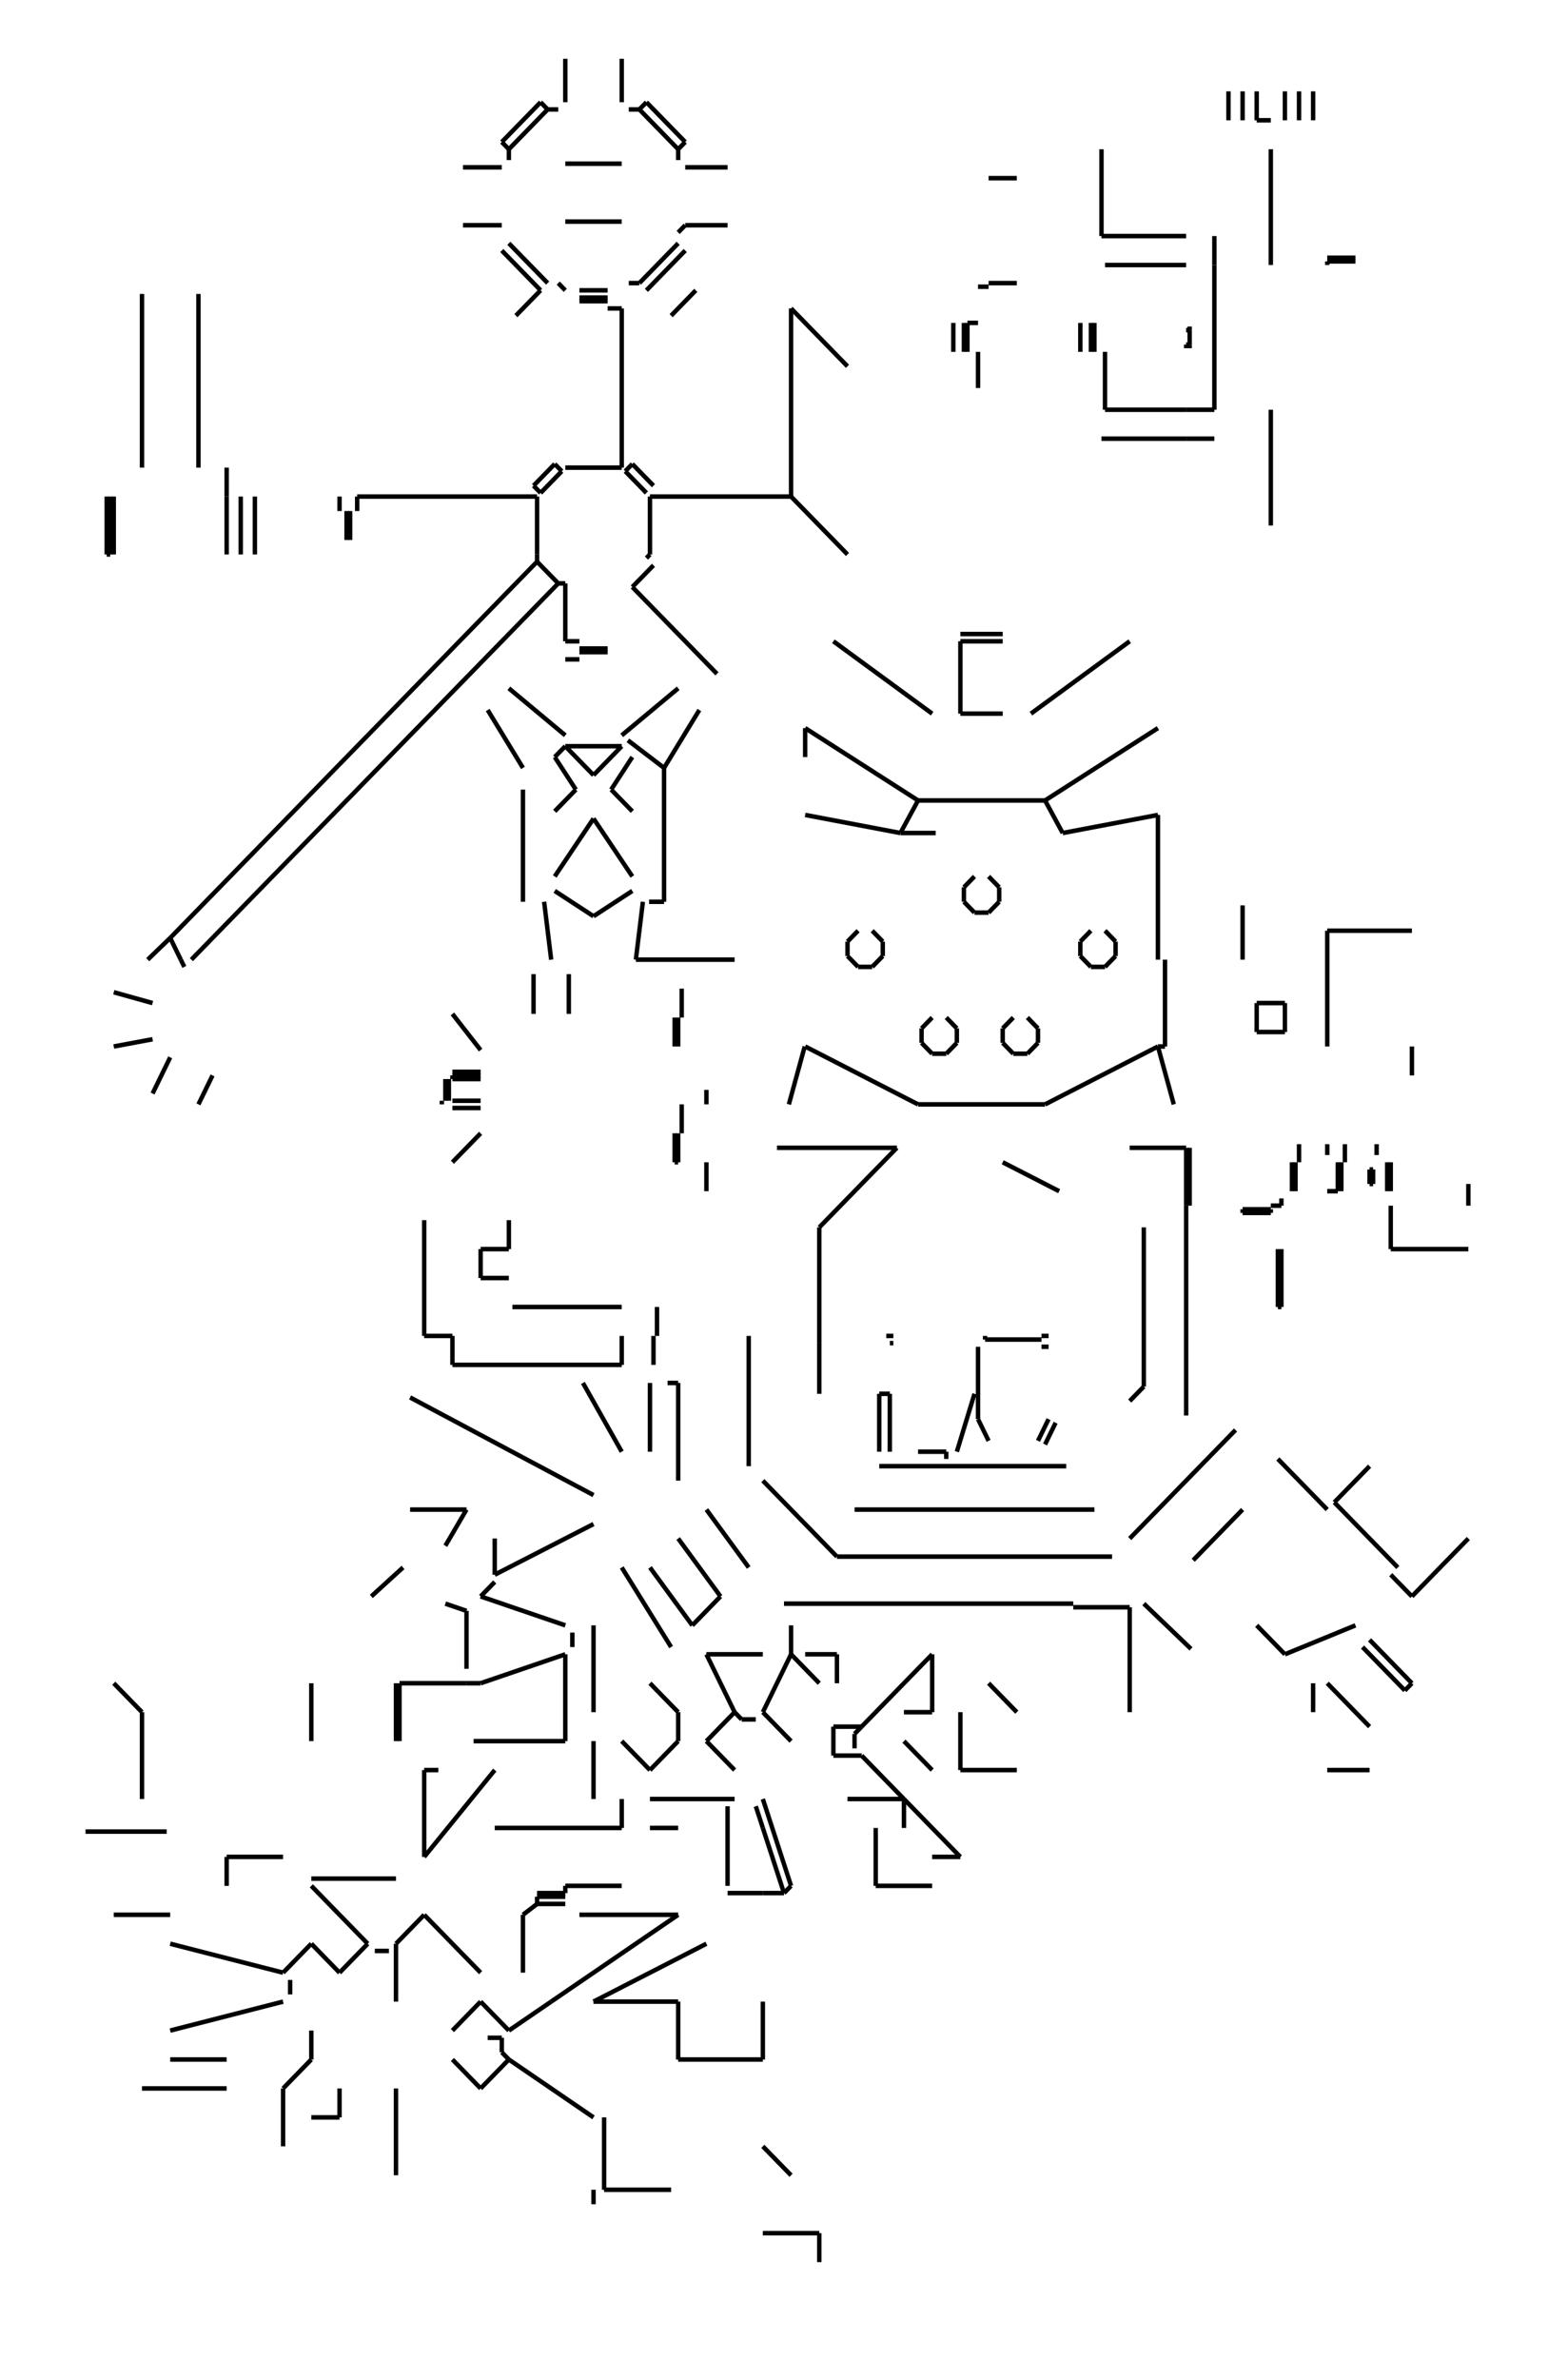 <svg width="900" height="1365" preserveAspectRatio="none" viewBox="-1474 -3530 3556 5260"
 xmlns="http://www.w3.org/2000/svg" xmlns:xlink="http://www.w3.org/1999/xlink">
   <defs>
    <marker id="arrow" markerWidth="10" markerHeight="10" refX="0" refY="2" orient="auto" markerUnits="strokeWidth">
      <path d="M0,0 L0,4 L5,3 z" fill="#f00" />
    </marker>
  </defs>

<line x1="-64" y1="-3040" x2="-192" y2="-3040" stroke-width="10" stroke="black"/>
<line x1="-192" y1="-3168" x2="-64" y2="-3168" stroke-width="10" stroke="black"/>
<line x1="-24" y1="-3288" x2="64" y2="-3200" stroke-width="10" stroke="black"/>
<line x1="80" y1="-3216" x2="-8" y2="-3304" stroke-width="10" stroke="black"/>
<line x1="80" y1="-3160" x2="176" y2="-3160" stroke-width="10" stroke="black"/>
<line x1="64" y1="-3200" x2="64" y2="-3176" stroke-width="10" stroke="black"/>
<line x1="80" y1="-3216" x2="64" y2="-3200" stroke-width="10" stroke="black"/>
<line x1="-48" y1="-3288" x2="-24" y2="-3288" stroke-width="10" stroke="black"/>
<line x1="-24" y1="-3288" x2="-8" y2="-3304" stroke-width="10" stroke="black"/>
<line x1="-64" y1="-3400" x2="-64" y2="-3304" stroke-width="10" stroke="black"/>
<line x1="80" y1="-3032" x2="64" y2="-3016" stroke-width="10" stroke="black"/>
<line x1="-24" y1="-2904" x2="-48" y2="-2904" stroke-width="10" stroke="black"/>
<line x1="-8" y1="-2888" x2="80" y2="-2976" stroke-width="10" stroke="black"/>
<line x1="64" y1="-2992" x2="-24" y2="-2904" stroke-width="10" stroke="black"/>
<line x1="176" y1="-3032" x2="80" y2="-3032" stroke-width="10" stroke="black"/>
<line x1="0" y1="-2432" x2="0" y2="-2304" stroke-width="10" stroke="black"/>
<line x1="320" y1="-2432" x2="448" y2="-2304" stroke-width="10" stroke="black"/>
<line x1="320" y1="-2432" x2="320" y2="-2848" stroke-width="10" stroke="black"/>
<line x1="-56" y1="-2488" x2="-8" y2="-2440" stroke-width="10" stroke="black"/>
<line x1="8" y1="-2456" x2="-40" y2="-2504" stroke-width="10" stroke="black"/>
<line x1="0" y1="-2432" x2="320" y2="-2432" stroke-width="10" stroke="black"/>
<line x1="320" y1="-2848" x2="448" y2="-2720" stroke-width="10" stroke="black"/>
<line x1="-192" y1="-2496" x2="-64" y2="-2496" stroke-width="10" stroke="black"/>
<line x1="-96" y1="-2848" x2="-64" y2="-2848" stroke-width="10" stroke="black"/>
<line x1="-96" y1="-2872" x2="-160" y2="-2872" stroke-width="10" stroke="black"/>
<line x1="-160" y1="-2864" x2="-96" y2="-2864" stroke-width="10" stroke="black"/>
<line x1="104" y1="-2888" x2="48" y2="-2832" stroke-width="10" stroke="black"/>
<line x1="-64" y1="-2848" x2="-64" y2="-2496" stroke-width="10" stroke="black"/>
<line x1="-56" y1="-2488" x2="-40" y2="-2504" stroke-width="10" stroke="black"/>
<line x1="-96" y1="-2888" x2="-160" y2="-2888" stroke-width="10" stroke="black"/>
<line x1="-1216" y1="-2304" x2="-1216" y2="-2432" stroke-width="10" stroke="black"/>
<line x1="-928" y1="-2304" x2="-928" y2="-2432" stroke-width="10" stroke="black"/>
<line x1="-960" y1="-2432" x2="-960" y2="-2304" stroke-width="10" stroke="black"/>
<line x1="-1232" y1="-2432" x2="-1232" y2="-2304" stroke-width="10" stroke="black"/>
<line x1="-1224" y1="-2304" x2="-1224" y2="-2432" stroke-width="10" stroke="black"/>
<line x1="-256" y1="-2304" x2="-256" y2="-2432" stroke-width="10" stroke="black"/>
<line x1="-664" y1="-2400" x2="-664" y2="-2432" stroke-width="10" stroke="black"/>
<line x1="-688" y1="-2400" x2="-688" y2="-2336" stroke-width="10" stroke="black"/>
<line x1="-704" y1="-2432" x2="-704" y2="-2400" stroke-width="10" stroke="black"/>
<line x1="-680" y1="-2336" x2="-680" y2="-2400" stroke-width="10" stroke="black"/>
<line x1="-896" y1="-2432" x2="-896" y2="-2304" stroke-width="10" stroke="black"/>
<line x1="-248" y1="-2440" x2="-200" y2="-2488" stroke-width="10" stroke="black"/>
<line x1="-216" y1="-2504" x2="-264" y2="-2456" stroke-width="10" stroke="black"/>
<line x1="-1152" y1="-2496" x2="-1152" y2="-2880" stroke-width="10" stroke="black"/>
<line x1="-960" y1="-2496" x2="-960" y2="-2432" stroke-width="10" stroke="black"/>
<line x1="-1024" y1="-2880" x2="-1024" y2="-2496" stroke-width="10" stroke="black"/>
<line x1="-248" y1="-2440" x2="-264" y2="-2456" stroke-width="10" stroke="black"/>
<line x1="-320" y1="-3200" x2="-232" y2="-3288" stroke-width="10" stroke="black"/>
<line x1="-248" y1="-3304" x2="-336" y2="-3216" stroke-width="10" stroke="black"/>
<line x1="-424" y1="-3160" x2="-336" y2="-3160" stroke-width="10" stroke="black"/>
<line x1="-320" y1="-3176" x2="-320" y2="-3200" stroke-width="10" stroke="black"/>
<line x1="-320" y1="-3200" x2="-336" y2="-3216" stroke-width="10" stroke="black"/>
<line x1="-232" y1="-3288" x2="-208" y2="-3288" stroke-width="10" stroke="black"/>
<line x1="-248" y1="-3304" x2="-232" y2="-3288" stroke-width="10" stroke="black"/>
<line x1="-248" y1="-2888" x2="-304" y2="-2832" stroke-width="10" stroke="black"/>
<line x1="-192" y1="-2888" x2="-208" y2="-2904" stroke-width="10" stroke="black"/>
<line x1="-232" y1="-2904" x2="-320" y2="-2992" stroke-width="10" stroke="black"/>
<line x1="-336" y1="-2976" x2="-248" y2="-2888" stroke-width="10" stroke="black"/>
<line x1="-336" y1="-3032" x2="-424" y2="-3032" stroke-width="10" stroke="black"/>
<line x1="-216" y1="-2504" x2="-200" y2="-2488" stroke-width="10" stroke="black"/>
<line x1="-664" y1="-2432" x2="-256" y2="-2432" stroke-width="10" stroke="black"/>
<line x1="-192" y1="-3304" x2="-192" y2="-3400" stroke-width="10" stroke="black"/>
<line x1="1032" y1="-2624" x2="1032" y2="-2752" stroke-width="10" stroke="black"/>
<line x1="1024" y1="-2560" x2="1216" y2="-2560" stroke-width="10" stroke="black"/>
<line x1="1216" y1="-2624" x2="1032" y2="-2624" stroke-width="10" stroke="black"/>
<line x1="1224" y1="-2800" x2="1224" y2="-2768" stroke-width="10" stroke="black"/>
<line x1="1224" y1="-2760" x2="1224" y2="-2768" stroke-width="10" stroke="black"/>
<line x1="1224" y1="-2768" x2="1216" y2="-2768" stroke-width="10" stroke="black"/>
<line x1="1224" y1="-2800" x2="1224" y2="-2808" stroke-width="10" stroke="black"/>
<line x1="1216" y1="-2800" x2="1224" y2="-2800" stroke-width="10" stroke="black"/>
<line x1="1280" y1="-2624" x2="1280" y2="-2944" stroke-width="10" stroke="black"/>
<line x1="1216" y1="-2560" x2="1280" y2="-2560" stroke-width="10" stroke="black"/>
<line x1="1280" y1="-2624" x2="1216" y2="-2624" stroke-width="10" stroke="black"/>
<line x1="1408" y1="-2624" x2="1408" y2="-2368" stroke-width="10" stroke="black"/>
<line x1="1216" y1="-2768" x2="1216" y2="-2760" stroke-width="10" stroke="black"/>
<line x1="1000" y1="-2816" x2="1000" y2="-2752" stroke-width="10" stroke="black"/>
<line x1="976" y1="-2816" x2="976" y2="-2752" stroke-width="10" stroke="black"/>
<line x1="712" y1="-2816" x2="712" y2="-2752" stroke-width="10" stroke="black"/>
<line x1="720" y1="-2752" x2="720" y2="-2816" stroke-width="10" stroke="black"/>
<line x1="744" y1="-2672" x2="744" y2="-2752" stroke-width="10" stroke="black"/>
<line x1="832" y1="-2904" x2="768" y2="-2904" stroke-width="10" stroke="black"/>
<line x1="744" y1="-2896" x2="768" y2="-2896" stroke-width="10" stroke="black"/>
<line x1="720" y1="-2816" x2="744" y2="-2816" stroke-width="10" stroke="black"/>
<line x1="1008" y1="-2752" x2="1008" y2="-2816" stroke-width="10" stroke="black"/>
<line x1="1376" y1="-3264" x2="1376" y2="-3328" stroke-width="10" stroke="black"/>
<line x1="1312" y1="-3264" x2="1312" y2="-3328" stroke-width="10" stroke="black"/>
<line x1="1344" y1="-3264" x2="1344" y2="-3328" stroke-width="10" stroke="black"/>
<line x1="1280" y1="-2944" x2="1280" y2="-3008" stroke-width="10" stroke="black"/>
<line x1="1216" y1="-3008" x2="1024" y2="-3008" stroke-width="10" stroke="black"/>
<line x1="832" y1="-3136" x2="768" y2="-3136" stroke-width="10" stroke="black"/>
<line x1="1024" y1="-3008" x2="1024" y2="-3200" stroke-width="10" stroke="black"/>
<line x1="1408" y1="-3264" x2="1376" y2="-3264" stroke-width="10" stroke="black"/>
<line x1="1536" y1="-2952" x2="1600" y2="-2952" stroke-width="10" stroke="black"/>
<line x1="1600" y1="-2960" x2="1536" y2="-2960" stroke-width="10" stroke="black"/>
<line x1="1504" y1="-3264" x2="1504" y2="-3328" stroke-width="10" stroke="black"/>
<line x1="1440" y1="-3264" x2="1440" y2="-3328" stroke-width="10" stroke="black"/>
<line x1="1472" y1="-3264" x2="1472" y2="-3328" stroke-width="10" stroke="black"/>
<line x1="1536" y1="-2944" x2="1536" y2="-2952" stroke-width="10" stroke="black"/>
<line x1="1408" y1="-3200" x2="1408" y2="-2944" stroke-width="10" stroke="black"/>
<line x1="1032" y1="-2944" x2="1216" y2="-2944" stroke-width="10" stroke="black"/>
<line x1="688" y1="-2816" x2="688" y2="-2752" stroke-width="10" stroke="black"/>
<line x1="896" y1="-1088" x2="1152" y2="-1216" stroke-width="10" stroke="black"/>
<line x1="1056" y1="-1448" x2="1032" y2="-1472" stroke-width="10" stroke="black"/>
<line x1="1056" y1="-1416" x2="1056" y2="-1448" stroke-width="10" stroke="black"/>
<line x1="1032" y1="-1392" x2="1056" y2="-1416" stroke-width="10" stroke="black"/>
<line x1="1000" y1="-1392" x2="1032" y2="-1392" stroke-width="10" stroke="black"/>
<line x1="976" y1="-1448" x2="976" y2="-1416" stroke-width="10" stroke="black"/>
<line x1="1000" y1="-1472" x2="976" y2="-1448" stroke-width="10" stroke="black"/>
<line x1="976" y1="-1416" x2="1000" y2="-1392" stroke-width="10" stroke="black"/>
<line x1="880" y1="-1256" x2="856" y2="-1280" stroke-width="10" stroke="black"/>
<line x1="856" y1="-1200" x2="880" y2="-1224" stroke-width="10" stroke="black"/>
<line x1="824" y1="-1200" x2="856" y2="-1200" stroke-width="10" stroke="black"/>
<line x1="800" y1="-1224" x2="824" y2="-1200" stroke-width="10" stroke="black"/>
<line x1="800" y1="-1256" x2="800" y2="-1224" stroke-width="10" stroke="black"/>
<line x1="824" y1="-1280" x2="800" y2="-1256" stroke-width="10" stroke="black"/>
<line x1="792" y1="-1568" x2="768" y2="-1592" stroke-width="10" stroke="black"/>
<line x1="792" y1="-1536" x2="792" y2="-1568" stroke-width="10" stroke="black"/>
<line x1="736" y1="-1512" x2="768" y2="-1512" stroke-width="10" stroke="black"/>
<line x1="712" y1="-1536" x2="736" y2="-1512" stroke-width="10" stroke="black"/>
<line x1="712" y1="-1568" x2="712" y2="-1536" stroke-width="10" stroke="black"/>
<line x1="736" y1="-1592" x2="712" y2="-1568" stroke-width="10" stroke="black"/>
<line x1="768" y1="-1512" x2="792" y2="-1536" stroke-width="10" stroke="black"/>
<line x1="880" y1="-1224" x2="880" y2="-1256" stroke-width="10" stroke="black"/>
<line x1="504" y1="-1392" x2="528" y2="-1416" stroke-width="10" stroke="black"/>
<line x1="472" y1="-1392" x2="504" y2="-1392" stroke-width="10" stroke="black"/>
<line x1="472" y1="-1472" x2="448" y2="-1448" stroke-width="10" stroke="black"/>
<line x1="448" y1="-1416" x2="472" y2="-1392" stroke-width="10" stroke="black"/>
<line x1="448" y1="-1448" x2="448" y2="-1416" stroke-width="10" stroke="black"/>
<line x1="528" y1="-1416" x2="528" y2="-1448" stroke-width="10" stroke="black"/>
<line x1="696" y1="-1256" x2="672" y2="-1280" stroke-width="10" stroke="black"/>
<line x1="696" y1="-1224" x2="696" y2="-1256" stroke-width="10" stroke="black"/>
<line x1="672" y1="-1200" x2="696" y2="-1224" stroke-width="10" stroke="black"/>
<line x1="616" y1="-1224" x2="640" y2="-1200" stroke-width="10" stroke="black"/>
<line x1="616" y1="-1256" x2="616" y2="-1224" stroke-width="10" stroke="black"/>
<line x1="640" y1="-1200" x2="672" y2="-1200" stroke-width="10" stroke="black"/>
<line x1="640" y1="-1280" x2="616" y2="-1256" stroke-width="10" stroke="black"/>
<line x1="352" y1="-1216" x2="608" y2="-1088" stroke-width="10" stroke="black"/>
<line x1="528" y1="-1448" x2="504" y2="-1472" stroke-width="10" stroke="black"/>
<line x1="1536" y1="-1472" x2="1536" y2="-1216" stroke-width="10" stroke="black"/>
<line x1="1728" y1="-1472" x2="1536" y2="-1472" stroke-width="10" stroke="black"/>
<line x1="1376" y1="-1312" x2="1376" y2="-1248" stroke-width="10" stroke="black"/>
<line x1="1376" y1="-1248" x2="1440" y2="-1248" stroke-width="10" stroke="black"/>
<line x1="1440" y1="-1312" x2="1376" y2="-1312" stroke-width="10" stroke="black"/>
<line x1="1440" y1="-1248" x2="1440" y2="-1312" stroke-width="10" stroke="black"/>
<line x1="1168" y1="-1216" x2="1168" y2="-1408" stroke-width="10" stroke="black"/>
<line x1="1152" y1="-1728" x2="1152" y2="-1408" stroke-width="10" stroke="black"/>
<line x1="1344" y1="-1408" x2="1344" y2="-1528" stroke-width="10" stroke="black"/>
<line x1="1728" y1="-1152" x2="1728" y2="-1216" stroke-width="10" stroke="black"/>
<line x1="1168" y1="-1216" x2="1152" y2="-1216" stroke-width="10" stroke="black"/>
<line x1="1152" y1="-1216" x2="1188" y2="-1088" stroke-width="10" stroke="black"/>
<line x1="704" y1="-2128" x2="800" y2="-2128" stroke-width="10" stroke="black"/>
<line x1="608" y1="-1760" x2="568" y2="-1688" stroke-width="10" stroke="black"/>
<line x1="896" y1="-1760" x2="1152" y2="-1920" stroke-width="10" stroke="black"/>
<line x1="608" y1="-1760" x2="896" y2="-1760" stroke-width="10" stroke="black"/>
<line x1="936" y1="-1688" x2="896" y2="-1760" stroke-width="10" stroke="black"/>
<line x1="800" y1="-1952" x2="704" y2="-1952" stroke-width="10" stroke="black"/>
<line x1="416" y1="-2112" x2="640" y2="-1952" stroke-width="10" stroke="black"/>
<line x1="704" y1="-1952" x2="704" y2="-2112" stroke-width="10" stroke="black"/>
<line x1="864" y1="-1952" x2="1088" y2="-2112" stroke-width="10" stroke="black"/>
<line x1="352" y1="-1920" x2="608" y2="-1760" stroke-width="10" stroke="black"/>
<line x1="568" y1="-1688" x2="648" y2="-1688" stroke-width="10" stroke="black"/>
<line x1="568" y1="-1688" x2="352" y2="-1728" stroke-width="10" stroke="black"/>
<line x1="800" y1="-2112" x2="704" y2="-2112" stroke-width="10" stroke="black"/>
<line x1="936" y1="-1688" x2="1152" y2="-1728" stroke-width="10" stroke="black"/>
<line x1="0" y1="-2304" x2="-8" y2="-2296" stroke-width="10" stroke="black"/>
<line x1="-40" y1="-2232" x2="8" y2="-2280" stroke-width="10" stroke="black"/>
<line x1="-256" y1="-2288" x2="-208" y2="-2240" stroke-width="10" stroke="black"/>
<line x1="-304" y1="-2240" x2="-256" y2="-2288" stroke-width="10" stroke="black"/>
<line x1="-256" y1="-2288" x2="-256" y2="-2304" stroke-width="10" stroke="black"/>
<line x1="-128" y1="-1816" x2="-192" y2="-1880" stroke-width="10" stroke="black"/>
<line x1="64" y1="-2008" x2="-64" y2="-1904" stroke-width="10" stroke="black"/>
<line x1="-192" y1="-1880" x2="-64" y2="-1880" stroke-width="10" stroke="black"/>
<line x1="32" y1="-1832" x2="112" y2="-1960" stroke-width="10" stroke="black"/>
<line x1="-2" y1="-1536" x2="32" y2="-1536" stroke-width="10" stroke="black"/>
<line x1="-88" y1="-1784" x2="-40" y2="-1736" stroke-width="10" stroke="black"/>
<line x1="-40" y1="-1856" x2="-88" y2="-1784" stroke-width="10" stroke="black"/>
<line x1="32" y1="-1832" x2="-50" y2="-1893" stroke-width="10" stroke="black"/>
<line x1="32" y1="-1536" x2="32" y2="-1832" stroke-width="10" stroke="black"/>
<line x1="-64" y1="-1880" x2="-128" y2="-1816" stroke-width="10" stroke="black"/>
<line x1="-288" y1="-1784" x2="-288" y2="-1536" stroke-width="10" stroke="black"/>
<line x1="-128" y1="-1504" x2="-216" y2="-1560" stroke-width="10" stroke="black"/>
<line x1="-40" y1="-1560" x2="-128" y2="-1504" stroke-width="10" stroke="black"/>
<line x1="-128" y1="-1720" x2="-40" y2="-1592" stroke-width="10" stroke="black"/>
<line x1="-32" y1="-1408" x2="-16" y2="-1536" stroke-width="10" stroke="black"/>
<line x1="-168" y1="-1784" x2="-216" y2="-1736" stroke-width="10" stroke="black"/>
<line x1="-216" y1="-1592" x2="-128" y2="-1720" stroke-width="10" stroke="black"/>
<line x1="-240" y1="-1536" x2="-224" y2="-1408" stroke-width="10" stroke="black"/>
<line x1="-168" y1="-1784" x2="-216" y2="-1856" stroke-width="10" stroke="black"/>
<line x1="-192" y1="-2072" x2="-160" y2="-2072" stroke-width="10" stroke="black"/>
<line x1="-96" y1="-2096" x2="-160" y2="-2096" stroke-width="10" stroke="black"/>
<line x1="-160" y1="-2112" x2="-192" y2="-2112" stroke-width="10" stroke="black"/>
<line x1="-160" y1="-2088" x2="-96" y2="-2088" stroke-width="10" stroke="black"/>
<line x1="-1088" y1="-1456" x2="-1064" y2="-1408" stroke-width="10" stroke="black"/>
<line x1="-1139" y1="-1408" x2="-1088" y2="-1456" stroke-width="10" stroke="black"/>
<line x1="-1088" y1="-1456" x2="-304" y2="-2240" stroke-width="10" stroke="black"/>
<line x1="-192" y1="-1904" x2="-320" y2="-2008" stroke-width="10" stroke="black"/>
<line x1="-368" y1="-1960" x2="-288" y2="-1832" stroke-width="10" stroke="black"/>
<line x1="-208" y1="-2240" x2="-1040" y2="-1408" stroke-width="10" stroke="black"/>
<line x1="-192" y1="-2112" x2="-192" y2="-2240" stroke-width="10" stroke="black"/>
<line x1="-216" y1="-1856" x2="-192" y2="-1880" stroke-width="10" stroke="black"/>
<line x1="-192" y1="-2240" x2="-208" y2="-2240" stroke-width="10" stroke="black"/>
<line x1="152" y1="-2040" x2="-40" y2="-2232" stroke-width="10" stroke="black"/>
<line x1="315" y1="-1088" x2="351" y2="-1216" stroke-width="10" stroke="black"/>
<line x1="72" y1="-1280" x2="72" y2="-1344" stroke-width="10" stroke="black"/>
<line x1="128" y1="-1088" x2="128" y2="-1120" stroke-width="10" stroke="black"/>
<line x1="56" y1="-1280" x2="56" y2="-1216" stroke-width="10" stroke="black"/>
<line x1="-184" y1="-1376" x2="-184" y2="-1288" stroke-width="10" stroke="black"/>
<line x1="64" y1="-1216" x2="64" y2="-1280" stroke-width="10" stroke="black"/>
<line x1="-448" y1="-1144" x2="-384" y2="-1144" stroke-width="10" stroke="black"/>
<line x1="-384" y1="-1096" x2="-448" y2="-1096" stroke-width="10" stroke="black"/>
<line x1="-384" y1="-1208" x2="-448" y2="-1288" stroke-width="10" stroke="black"/>
<line x1="-384" y1="-1160" x2="-448" y2="-1160" stroke-width="10" stroke="black"/>
<line x1="-448" y1="-1152" x2="-384" y2="-1152" stroke-width="10" stroke="black"/>
<line x1="-264" y1="-1288" x2="-264" y2="-1376" stroke-width="10" stroke="black"/>
<line x1="-472" y1="-1096" x2="-472" y2="-1088" stroke-width="10" stroke="black"/>
<line x1="-456" y1="-1096" x2="-456" y2="-1144" stroke-width="10" stroke="black"/>
<line x1="-464" y1="-1144" x2="-464" y2="-1096" stroke-width="10" stroke="black"/>
<line x1="-1128" y1="-1112" x2="-1088" y2="-1192" stroke-width="10" stroke="black"/>
<line x1="-1064" y1="-1408" x2="-1056" y2="-1392" stroke-width="10" stroke="black"/>
<line x1="-1216" y1="-1336" x2="-1128" y2="-1312" stroke-width="10" stroke="black"/>
<line x1="-1216" y1="-1216" x2="-1128" y2="-1232" stroke-width="10" stroke="black"/>
<line x1="-1024" y1="-1088" x2="-992" y2="-1152" stroke-width="10" stroke="black"/>
<line x1="-448" y1="-1144" x2="-448" y2="-1152" stroke-width="10" stroke="black"/>
<line x1="192" y1="-1408" x2="-32" y2="-1408" stroke-width="10" stroke="black"/>
<line x1="352" y1="-1856" x2="352" y2="-1920" stroke-width="10" stroke="black"/>
<line x1="-1224" y1="-2304" x2="-1232" y2="-2304" stroke-width="10" stroke="black"/>
<line x1="224" y1="-64" x2="128" y2="-192" stroke-width="10" stroke="black"/>
<line x1="48" y1="112" x2="-64" y2="-64" stroke-width="10" stroke="black"/>
<line x1="96" y1="64" x2="0" y2="-64" stroke-width="10" stroke="black"/>
<line x1="160" y1="0" x2="64" y2="-128" stroke-width="10" stroke="black"/>
<line x1="128" y1="128" x2="256" y2="128" stroke-width="10" stroke="black"/>
<line x1="240" y1="272" x2="208" y2="272" stroke-width="10" stroke="black"/>
<line x1="128" y1="128" x2="192" y2="256" stroke-width="10" stroke="black"/>
<line x1="160" y1="0" x2="96" y2="64" stroke-width="10" stroke="black"/>
<line x1="64" y1="320" x2="64" y2="256" stroke-width="10" stroke="black"/>
<line x1="0" y1="384" x2="64" y2="320" stroke-width="10" stroke="black"/>
<line x1="-64" y1="320" x2="0" y2="384" stroke-width="10" stroke="black"/>
<line x1="64" y1="256" x2="0" y2="192" stroke-width="10" stroke="black"/>
<line x1="128" y1="320" x2="192" y2="384" stroke-width="10" stroke="black"/>
<line x1="192" y1="256" x2="128" y2="320" stroke-width="10" stroke="black"/>
<line x1="240" y1="464" x2="256" y2="512" stroke-width="10" stroke="black"/>
<line x1="0" y1="512" x2="64" y2="512" stroke-width="10" stroke="black"/>
<line x1="176" y1="640" x2="176" y2="464" stroke-width="10" stroke="black"/>
<line x1="192" y1="448" x2="0" y2="448" stroke-width="10" stroke="black"/>
<line x1="208" y1="272" x2="192" y2="256" stroke-width="10" stroke="black"/>
<line x1="-568" y1="320" x2="-568" y2="192" stroke-width="10" stroke="black"/>
<line x1="-576" y1="192" x2="-576" y2="320" stroke-width="10" stroke="black"/>
<line x1="-464" y1="16" x2="-416" y2="32" stroke-width="10" stroke="black"/>
<line x1="-416" y1="-192" x2="-464" y2="-112" stroke-width="10" stroke="black"/>
<line x1="-632" y1="0" x2="-560" y2="-64" stroke-width="10" stroke="black"/>
<line x1="-568" y1="192" x2="-416" y2="192" stroke-width="10" stroke="black"/>
<line x1="-384" y1="0" x2="-352" y2="-32" stroke-width="10" stroke="black"/>
<line x1="-416" y1="192" x2="-384" y2="192" stroke-width="10" stroke="black"/>
<line x1="-384" y1="192" x2="-192" y2="128" stroke-width="10" stroke="black"/>
<line x1="-176" y1="80" x2="-176" y2="112" stroke-width="10" stroke="black"/>
<line x1="-192" y1="128" x2="-192" y2="320" stroke-width="10" stroke="black"/>
<line x1="-192" y1="64" x2="-384" y2="0" stroke-width="10" stroke="black"/>
<line x1="-128" y1="256" x2="-128" y2="64" stroke-width="10" stroke="black"/>
<line x1="-352" y1="-48" x2="-352" y2="-128" stroke-width="10" stroke="black"/>
<line x1="-352" y1="-48" x2="-128" y2="-160" stroke-width="10" stroke="black"/>
<line x1="-416" y1="32" x2="-416" y2="160" stroke-width="10" stroke="black"/>
<line x1="-128" y1="448" x2="-128" y2="320" stroke-width="10" stroke="black"/>
<line x1="-352" y1="512" x2="-64" y2="512" stroke-width="10" stroke="black"/>
<line x1="-512" y1="384" x2="-480" y2="384" stroke-width="10" stroke="black"/>
<line x1="-576" y1="624" x2="-768" y2="624" stroke-width="10" stroke="black"/>
<line x1="-512" y1="576" x2="-512" y2="384" stroke-width="10" stroke="black"/>
<line x1="-512" y1="576" x2="-352" y2="384" stroke-width="10" stroke="black"/>
<line x1="-192" y1="320" x2="-400" y2="320" stroke-width="10" stroke="black"/>
<line x1="-1152" y1="256" x2="-1152" y2="448" stroke-width="10" stroke="black"/>
<line x1="-1216" y1="192" x2="-1152" y2="256" stroke-width="10" stroke="black"/>
<line x1="-960" y1="640" x2="-960" y2="576" stroke-width="10" stroke="black"/>
<line x1="-960" y1="576" x2="-832" y2="576" stroke-width="10" stroke="black"/>
<line x1="-1096" y1="520" x2="-1280" y2="520" stroke-width="10" stroke="black"/>
<line x1="-768" y1="320" x2="-768" y2="192" stroke-width="10" stroke="black"/>
<line x1="-64" y1="512" x2="-64" y2="448" stroke-width="10" stroke="black"/>
<line x1="-448" y1="-1080" x2="-384" y2="-1080" stroke-width="10" stroke="black"/>
<line x1="-448" y1="-960" x2="-384" y2="-1024" stroke-width="10" stroke="black"/>
<line x1="72" y1="-1024" x2="72" y2="-1088" stroke-width="10" stroke="black"/>
<line x1="64" y1="-960" x2="64" y2="-1024" stroke-width="10" stroke="black"/>
<line x1="56" y1="-1024" x2="56" y2="-960" stroke-width="10" stroke="black"/>
<line x1="-384" y1="-704" x2="-320" y2="-704" stroke-width="10" stroke="black"/>
<line x1="-320" y1="-768" x2="-384" y2="-768" stroke-width="10" stroke="black"/>
<line x1="-384" y1="-768" x2="-384" y2="-704" stroke-width="10" stroke="black"/>
<line x1="-512" y1="-576" x2="-512" y2="-832" stroke-width="10" stroke="black"/>
<line x1="128" y1="-896" x2="128" y2="-960" stroke-width="10" stroke="black"/>
<line x1="-312" y1="-640" x2="-64" y2="-640" stroke-width="10" stroke="black"/>
<line x1="16" y1="-576" x2="16" y2="-640" stroke-width="10" stroke="black"/>
<line x1="-320" y1="-832" x2="-320" y2="-768" stroke-width="10" stroke="black"/>
<line x1="64" y1="-960" x2="56" y2="-960" stroke-width="10" stroke="black"/>
<line x1="-64" y1="-576" x2="-64" y2="-512" stroke-width="10" stroke="black"/>
<line x1="-448" y1="-512" x2="-448" y2="-576" stroke-width="10" stroke="black"/>
<line x1="-128" y1="-224" x2="-544" y2="-440" stroke-width="10" stroke="black"/>
<line x1="-64" y1="-320" x2="-152" y2="-472" stroke-width="10" stroke="black"/>
<line x1="-64" y1="-512" x2="-448" y2="-512" stroke-width="10" stroke="black"/>
<line x1="224" y1="-576" x2="224" y2="-288" stroke-width="10" stroke="black"/>
<line x1="8" y1="-512" x2="8" y2="-576" stroke-width="10" stroke="black"/>
<line x1="40" y1="-472" x2="64" y2="-472" stroke-width="10" stroke="black"/>
<line x1="64" y1="-256" x2="64" y2="-472" stroke-width="10" stroke="black"/>
<line x1="0" y1="-472" x2="0" y2="-320" stroke-width="10" stroke="black"/>
<line x1="-448" y1="-576" x2="-512" y2="-576" stroke-width="10" stroke="black"/>
<line x1="-544" y1="-192" x2="-416" y2="-192" stroke-width="10" stroke="black"/>
<line x1="-576" y1="768" x2="-512" y2="704" stroke-width="10" stroke="black"/>
<line x1="-288" y1="832" x2="-288" y2="704" stroke-width="10" stroke="black"/>
<line x1="-512" y1="704" x2="-384" y2="832" stroke-width="10" stroke="black"/>
<line x1="-128" y1="896" x2="128" y2="768" stroke-width="10" stroke="black"/>
<line x1="64" y1="704" x2="-224" y2="896" stroke-width="10" stroke="black"/>
<line x1="-256" y1="680" x2="-192" y2="680" stroke-width="10" stroke="black"/>
<line x1="-192" y1="656" x2="-256" y2="656" stroke-width="10" stroke="black"/>
<line x1="-256" y1="664" x2="-192" y2="664" stroke-width="10" stroke="black"/>
<line x1="-288" y1="704" x2="-256" y2="680" stroke-width="10" stroke="black"/>
<line x1="-256" y1="680" x2="-256" y2="664" stroke-width="10" stroke="black"/>
<line x1="256" y1="656" x2="176" y2="656" stroke-width="10" stroke="black"/>
<line x1="-192" y1="640" x2="-192" y2="656" stroke-width="10" stroke="black"/>
<line x1="-160" y1="704" x2="64" y2="704" stroke-width="10" stroke="black"/>
<line x1="-768" y1="640" x2="-640" y2="768" stroke-width="10" stroke="black"/>
<line x1="-592" y1="784" x2="-624" y2="784" stroke-width="10" stroke="black"/>
<line x1="-640" y1="768" x2="-704" y2="832" stroke-width="10" stroke="black"/>
<line x1="-832" y1="832" x2="-1088" y2="768" stroke-width="10" stroke="black"/>
<line x1="-1088" y1="704" x2="-1216" y2="704" stroke-width="10" stroke="black"/>
<line x1="-816" y1="848" x2="-816" y2="880" stroke-width="10" stroke="black"/>
<line x1="-768" y1="768" x2="-832" y2="832" stroke-width="10" stroke="black"/>
<line x1="-704" y1="832" x2="-768" y2="768" stroke-width="10" stroke="black"/>
<line x1="-576" y1="896" x2="-576" y2="768" stroke-width="10" stroke="black"/>
<line x1="-320" y1="1024" x2="-128" y2="1152" stroke-width="10" stroke="black"/>
<line x1="-336" y1="1008" x2="-336" y2="976" stroke-width="10" stroke="black"/>
<line x1="-448" y1="1024" x2="-384" y2="1088" stroke-width="10" stroke="black"/>
<line x1="-320" y1="1024" x2="-336" y2="1008" stroke-width="10" stroke="black"/>
<line x1="-224" y1="896" x2="-320" y2="960" stroke-width="10" stroke="black"/>
<line x1="-384" y1="896" x2="-448" y2="960" stroke-width="10" stroke="black"/>
<line x1="-320" y1="960" x2="-384" y2="896" stroke-width="10" stroke="black"/>
<line x1="-368" y1="976" x2="-336" y2="976" stroke-width="10" stroke="black"/>
<line x1="-384" y1="1088" x2="-320" y2="1024" stroke-width="10" stroke="black"/>
<line x1="256" y1="1024" x2="64" y2="1024" stroke-width="10" stroke="black"/>
<line x1="-104" y1="1312" x2="-104" y2="1152" stroke-width="10" stroke="black"/>
<line x1="64" y1="1024" x2="64" y2="896" stroke-width="10" stroke="black"/>
<line x1="48" y1="1312" x2="-104" y2="1312" stroke-width="10" stroke="black"/>
<line x1="-128" y1="1312" x2="-128" y2="1344" stroke-width="10" stroke="black"/>
<line x1="-1088" y1="960" x2="-832" y2="896" stroke-width="10" stroke="black"/>
<line x1="-1152" y1="1088" x2="-960" y2="1088" stroke-width="10" stroke="black"/>
<line x1="-960" y1="1024" x2="-1088" y2="1024" stroke-width="10" stroke="black"/>
<line x1="-768" y1="960" x2="-768" y2="1024" stroke-width="10" stroke="black"/>
<line x1="-704" y1="1152" x2="-704" y2="1088" stroke-width="10" stroke="black"/>
<line x1="-768" y1="1152" x2="-704" y2="1152" stroke-width="10" stroke="black"/>
<line x1="-768" y1="1024" x2="-832" y2="1088" stroke-width="10" stroke="black"/>
<line x1="-832" y1="1088" x2="-832" y2="1216" stroke-width="10" stroke="black"/>
<line x1="-576" y1="1280" x2="-576" y2="1088" stroke-width="10" stroke="black"/>
<line x1="64" y1="896" x2="-128" y2="896" stroke-width="10" stroke="black"/>
<line x1="-64" y1="640" x2="-192" y2="640" stroke-width="10" stroke="black"/>
<line x1="672" y1="-320" x2="672" y2="-304" stroke-width="10" stroke="black"/>
<line x1="520" y1="-288" x2="944" y2="-288" stroke-width="10" stroke="black"/>
<line x1="768" y1="-344" x2="744" y2="-392" stroke-width="10" stroke="black"/>
<line x1="888" y1="-552" x2="904" y2="-552" stroke-width="10" stroke="black"/>
<line x1="920" y1="-384" x2="896" y2="-336" stroke-width="10" stroke="black"/>
<line x1="904" y1="-392" x2="880" y2="-344" stroke-width="10" stroke="black"/>
<line x1="736" y1="-448" x2="696" y2="-320" stroke-width="10" stroke="black"/>
<line x1="544" y1="-320" x2="544" y2="-448" stroke-width="10" stroke="black"/>
<line x1="520" y1="-448" x2="544" y2="-448" stroke-width="10" stroke="black"/>
<line x1="744" y1="-392" x2="744" y2="-552" stroke-width="10" stroke="black"/>
<line x1="608" y1="-320" x2="672" y2="-320" stroke-width="10" stroke="black"/>
<line x1="384" y1="-560" x2="384" y2="-448" stroke-width="10" stroke="black"/>
<line x1="520" y1="-320" x2="520" y2="-448" stroke-width="10" stroke="black"/>
<line x1="1008" y1="-192" x2="464" y2="-192" stroke-width="10" stroke="black"/>
<line x1="256" y1="-256" x2="424" y2="-88" stroke-width="10" stroke="black"/>
<line x1="424" y1="-88" x2="1048" y2="-88" stroke-width="10" stroke="black"/>
<line x1="800" y1="-960" x2="928" y2="-896" stroke-width="10" stroke="black"/>
<line x1="888" y1="-568" x2="760" y2="-568" stroke-width="10" stroke="black"/>
<line x1="904" y1="-576" x2="888" y2="-576" stroke-width="10" stroke="black"/>
<line x1="560" y1="-992" x2="384" y2="-816" stroke-width="10" stroke="black"/>
<line x1="552" y1="-576" x2="536" y2="-576" stroke-width="10" stroke="black"/>
<line x1="384" y1="-816" x2="384" y2="-560" stroke-width="10" stroke="black"/>
<line x1="760" y1="-568" x2="760" y2="-576" stroke-width="10" stroke="black"/>
<line x1="288" y1="-992" x2="560" y2="-992" stroke-width="10" stroke="black"/>
<line x1="544" y1="-560" x2="552" y2="-560" stroke-width="10" stroke="black"/>
<line x1="704" y1="576" x2="640" y2="576" stroke-width="10" stroke="black"/>
<line x1="576" y1="448" x2="704" y2="576" stroke-width="10" stroke="black"/>
<line x1="480" y1="352" x2="576" y2="448" stroke-width="10" stroke="black"/>
<line x1="576" y1="448" x2="448" y2="448" stroke-width="10" stroke="black"/>
<line x1="576" y1="512" x2="576" y2="448" stroke-width="10" stroke="black"/>
<line x1="256" y1="256" x2="320" y2="128" stroke-width="10" stroke="black"/>
<line x1="464" y1="336" x2="464" y2="304" stroke-width="10" stroke="black"/>
<line x1="480" y1="288" x2="416" y2="288" stroke-width="10" stroke="black"/>
<line x1="464" y1="304" x2="480" y2="288" stroke-width="10" stroke="black"/>
<line x1="416" y1="288" x2="416" y2="352" stroke-width="10" stroke="black"/>
<line x1="416" y1="352" x2="480" y2="352" stroke-width="10" stroke="black"/>
<line x1="320" y1="1280" x2="256" y2="1216" stroke-width="10" stroke="black"/>
<line x1="384" y1="1472" x2="384" y2="1408" stroke-width="10" stroke="black"/>
<line x1="384" y1="1408" x2="256" y2="1408" stroke-width="10" stroke="black"/>
<line x1="304" y1="656" x2="256" y2="656" stroke-width="10" stroke="black"/>
<line x1="320" y1="640" x2="256" y2="448" stroke-width="10" stroke="black"/>
<line x1="512" y1="640" x2="512" y2="512" stroke-width="10" stroke="black"/>
<line x1="640" y1="640" x2="512" y2="640" stroke-width="10" stroke="black"/>
<line x1="320" y1="640" x2="304" y2="656" stroke-width="10" stroke="black"/>
<line x1="256" y1="512" x2="304" y2="656" stroke-width="10" stroke="black"/>
<line x1="320" y1="320" x2="256" y2="256" stroke-width="10" stroke="black"/>
<line x1="704" y1="384" x2="832" y2="384" stroke-width="10" stroke="black"/>
<line x1="960" y1="24" x2="1088" y2="24" stroke-width="10" stroke="black"/>
<line x1="768" y1="192" x2="832" y2="256" stroke-width="10" stroke="black"/>
<line x1="320" y1="64" x2="320" y2="128" stroke-width="10" stroke="black"/>
<line x1="424" y1="192" x2="424" y2="128" stroke-width="10" stroke="black"/>
<line x1="576" y1="320" x2="640" y2="384" stroke-width="10" stroke="black"/>
<line x1="640" y1="256" x2="576" y2="256" stroke-width="10" stroke="black"/>
<line x1="640" y1="128" x2="640" y2="256" stroke-width="10" stroke="black"/>
<line x1="640" y1="128" x2="480" y2="288" stroke-width="10" stroke="black"/>
<line x1="424" y1="128" x2="352" y2="128" stroke-width="10" stroke="black"/>
<line x1="704" y1="384" x2="704" y2="256" stroke-width="10" stroke="black"/>
<line x1="320" y1="128" x2="384" y2="192" stroke-width="10" stroke="black"/>
<line x1="960" y1="16" x2="304" y2="16" stroke-width="10" stroke="black"/>
<line x1="1632" y1="-944" x2="1632" y2="-912" stroke-width="10" stroke="black"/>
<line x1="1640" y1="-912" x2="1640" y2="-944" stroke-width="10" stroke="black"/>
<line x1="1632" y1="-912" x2="1640" y2="-912" stroke-width="10" stroke="black"/>
<line x1="1640" y1="-944" x2="1632" y2="-944" stroke-width="10" stroke="black"/>
<line x1="1568" y1="-896" x2="1568" y2="-960" stroke-width="10" stroke="black"/>
<line x1="1576" y1="-960" x2="1576" y2="-1000" stroke-width="10" stroke="black"/>
<line x1="1856" y1="-912" x2="1856" y2="-864" stroke-width="10" stroke="black"/>
<line x1="1672" y1="-960" x2="1672" y2="-896" stroke-width="10" stroke="black"/>
<line x1="1680" y1="-896" x2="1680" y2="-960" stroke-width="10" stroke="black"/>
<line x1="1648" y1="-1000" x2="1648" y2="-976" stroke-width="10" stroke="black"/>
<line x1="1432" y1="-880" x2="1432" y2="-864" stroke-width="10" stroke="black"/>
<line x1="1216" y1="-992" x2="1088" y2="-992" stroke-width="10" stroke="black"/>
<line x1="1216" y1="-992" x2="1216" y2="-864" stroke-width="10" stroke="black"/>
<line x1="1224" y1="-864" x2="1224" y2="-992" stroke-width="10" stroke="black"/>
<line x1="1536" y1="-1000" x2="1536" y2="-976" stroke-width="10" stroke="black"/>
<line x1="1560" y1="-896" x2="1536" y2="-896" stroke-width="10" stroke="black"/>
<line x1="1464" y1="-896" x2="1464" y2="-960" stroke-width="10" stroke="black"/>
<line x1="1472" y1="-960" x2="1472" y2="-1000" stroke-width="10" stroke="black"/>
<line x1="1456" y1="-960" x2="1456" y2="-896" stroke-width="10" stroke="black"/>
<line x1="1560" y1="-896" x2="1560" y2="-960" stroke-width="10" stroke="black"/>
<line x1="1504" y1="192" x2="1504" y2="256" stroke-width="10" stroke="black"/>
<line x1="1632" y1="288" x2="1536" y2="192" stroke-width="10" stroke="black"/>
<line x1="1616" y1="112" x2="1712" y2="208" stroke-width="10" stroke="black"/>
<line x1="1600" y1="64" x2="1440" y2="128" stroke-width="10" stroke="black"/>
<line x1="1376" y1="64" x2="1440" y2="128" stroke-width="10" stroke="black"/>
<line x1="1536" y1="384" x2="1632" y2="384" stroke-width="10" stroke="black"/>
<line x1="1728" y1="192" x2="1712" y2="208" stroke-width="10" stroke="black"/>
<line x1="1696" y1="-64" x2="1552" y2="-208" stroke-width="10" stroke="black"/>
<line x1="1680" y1="-48" x2="1728" y2="0" stroke-width="10" stroke="black"/>
<line x1="1728" y1="0" x2="1856" y2="-128" stroke-width="10" stroke="black"/>
<line x1="1632" y1="96" x2="1728" y2="192" stroke-width="10" stroke="black"/>
<line x1="1344" y1="-848" x2="1408" y2="-848" stroke-width="10" stroke="black"/>
<line x1="1408" y1="-856" x2="1344" y2="-856" stroke-width="10" stroke="black"/>
<line x1="1680" y1="-768" x2="1680" y2="-864" stroke-width="10" stroke="black"/>
<line x1="1408" y1="-856" x2="1408" y2="-848" stroke-width="10" stroke="black"/>
<line x1="1424" y1="-768" x2="1424" y2="-640" stroke-width="10" stroke="black"/>
<line x1="1432" y1="-640" x2="1432" y2="-768" stroke-width="10" stroke="black"/>
<line x1="1424" y1="-304" x2="1536" y2="-192" stroke-width="10" stroke="black"/>
<line x1="1432" y1="-640" x2="1424" y2="-640" stroke-width="10" stroke="black"/>
<line x1="1856" y1="-768" x2="1680" y2="-768" stroke-width="10" stroke="black"/>
<line x1="1344" y1="-192" x2="1232" y2="-80" stroke-width="10" stroke="black"/>
<line x1="1227" y1="116" x2="1120" y2="16" stroke-width="10" stroke="black"/>
<line x1="1088" y1="-432" x2="1120" y2="-464" stroke-width="10" stroke="black"/>
<line x1="1120" y1="-464" x2="1120" y2="-816" stroke-width="10" stroke="black"/>
<line x1="1216" y1="-864" x2="1216" y2="-400" stroke-width="10" stroke="black"/>
<line x1="1088" y1="-128" x2="1328" y2="-368" stroke-width="10" stroke="black"/>
<line x1="1344" y1="-848" x2="1344" y2="-856" stroke-width="10" stroke="black"/>
<line x1="1552" y1="-208" x2="1632" y2="-288" stroke-width="10" stroke="black"/>
<line x1="1432" y1="-864" x2="1408" y2="-864" stroke-width="10" stroke="black"/>
<line x1="1088" y1="24" x2="1088" y2="256" stroke-width="10" stroke="black"/>
<line x1="256" y1="896" x2="256" y2="1024" stroke-width="10" stroke="black"/>
<line x1="896" y1="-1088" x2="608" y2="-1088" stroke-width="10" stroke="black"/>

</svg>

